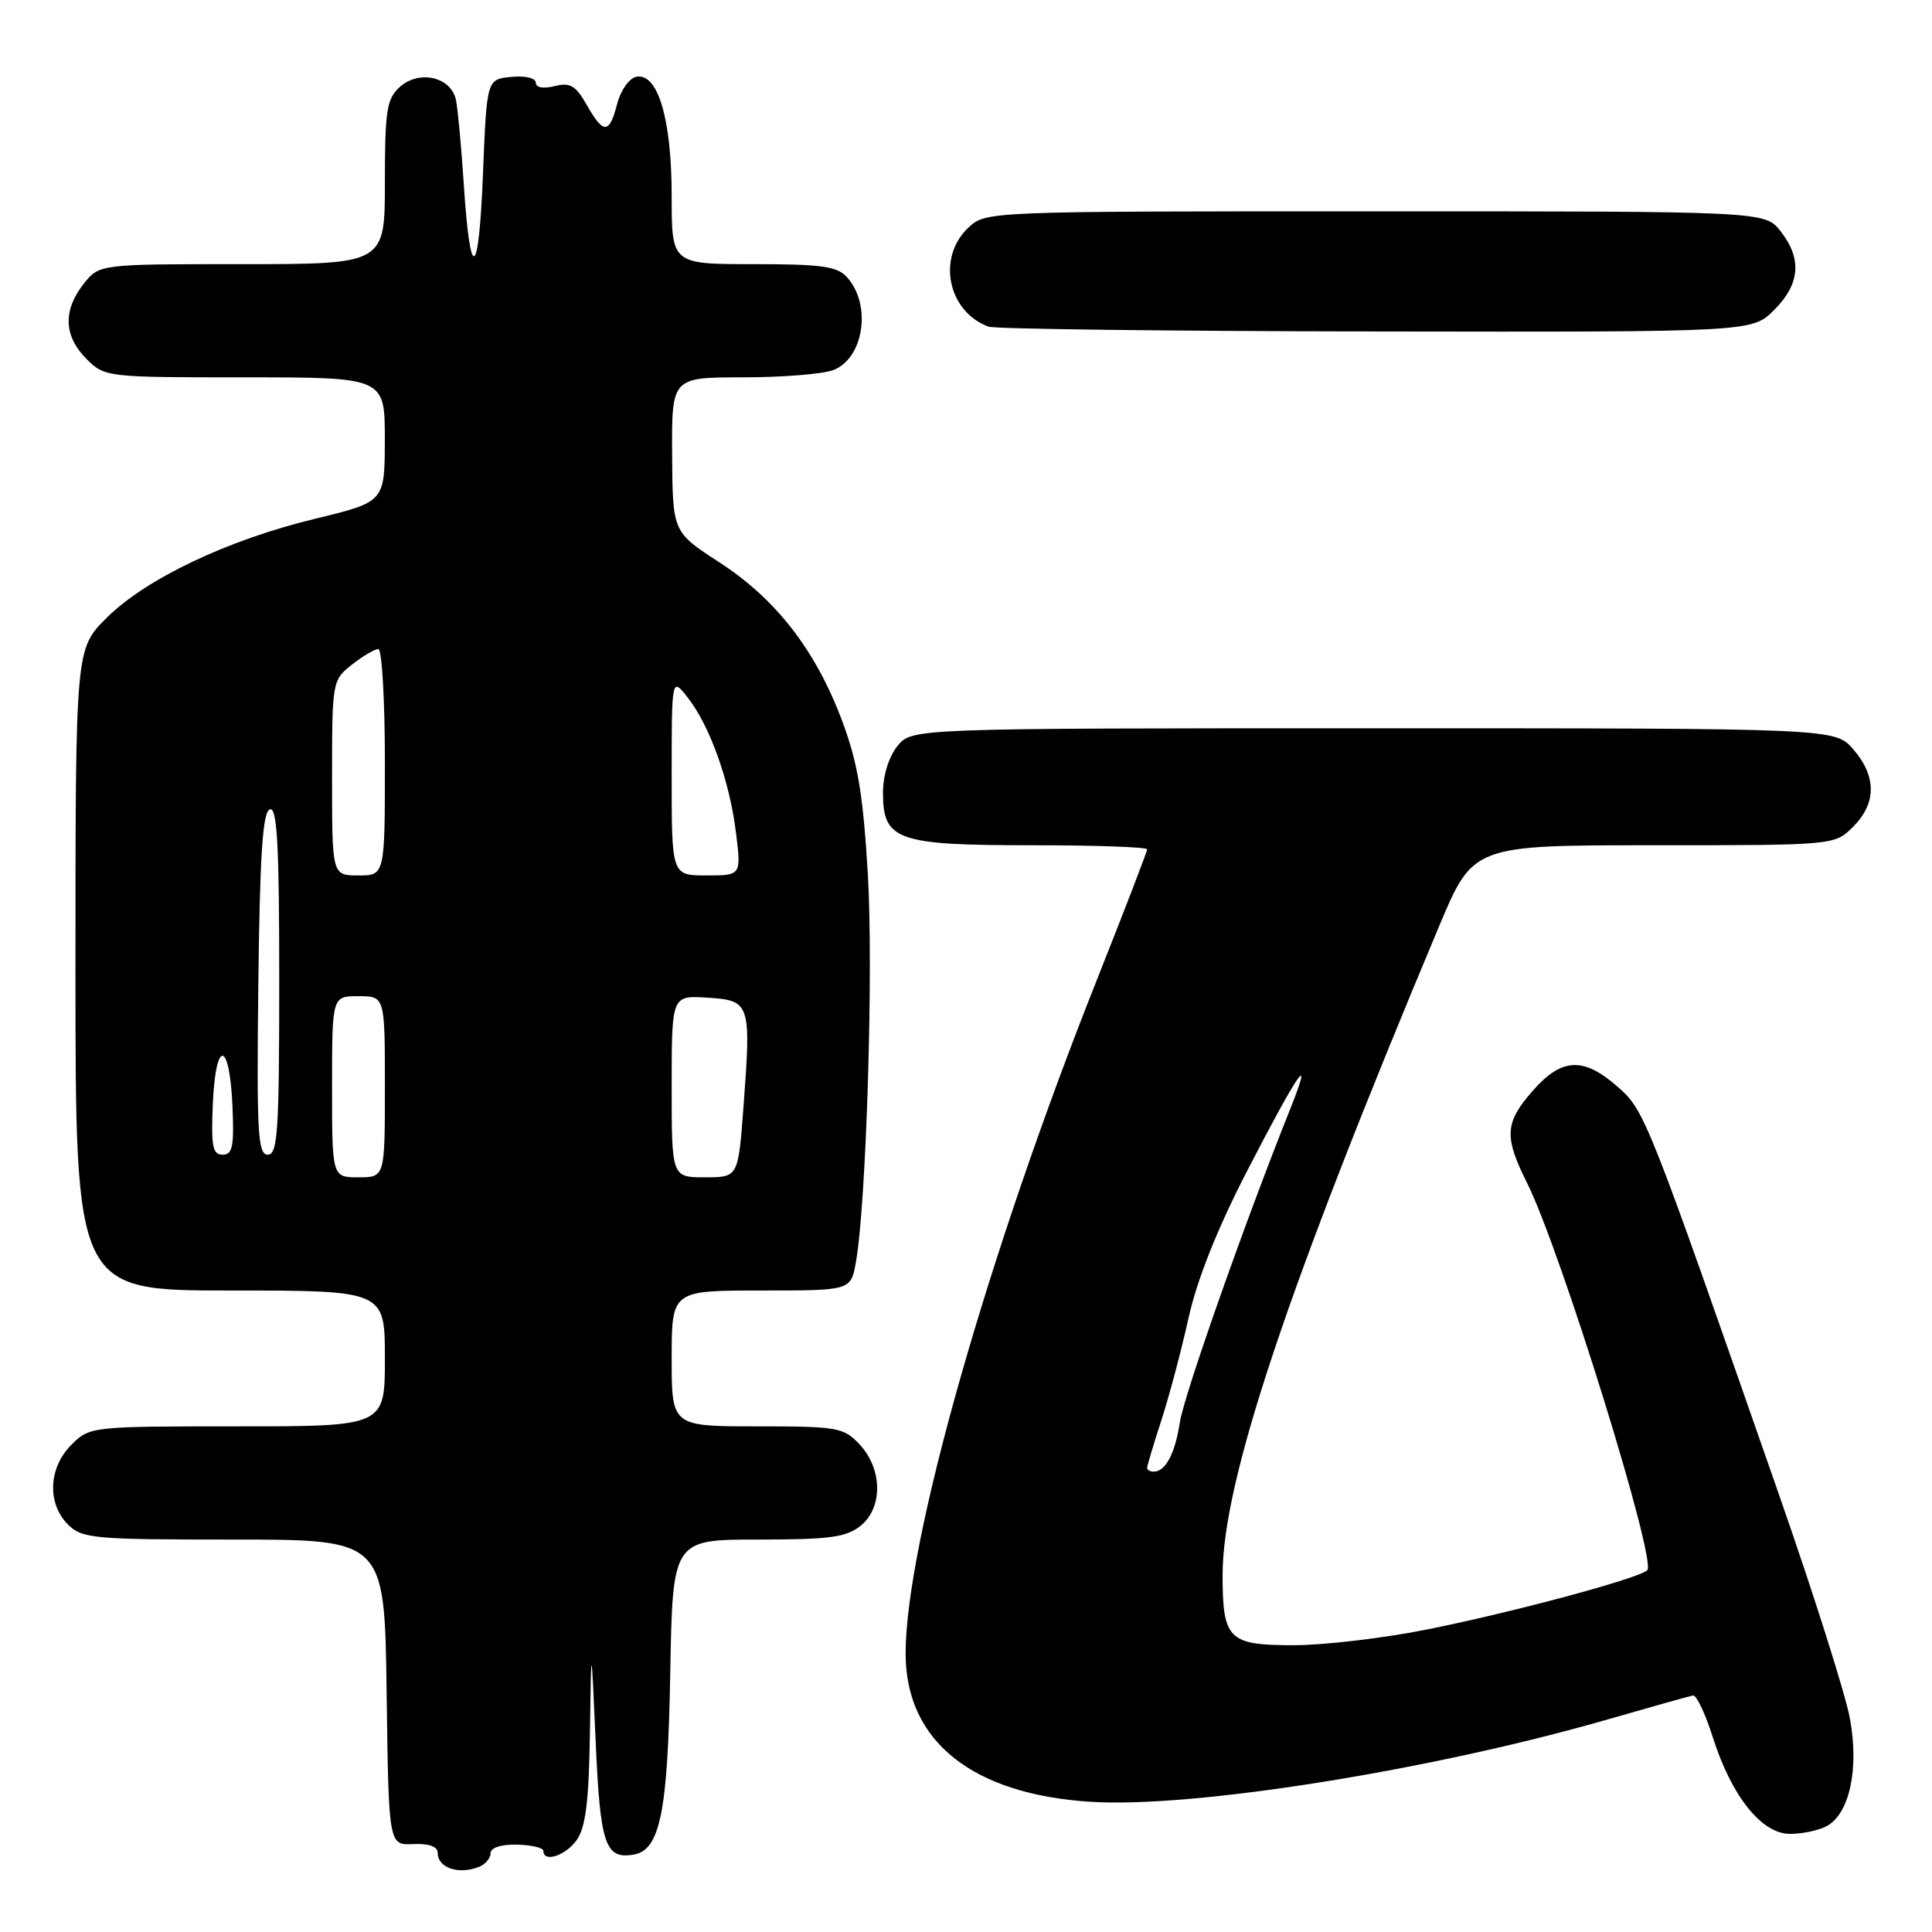 <?xml version="1.0" encoding="UTF-8" standalone="no"?>
<!DOCTYPE svg PUBLIC "-//W3C//DTD SVG 1.1//EN" "http://www.w3.org/Graphics/SVG/1.1/DTD/svg11.dtd" >
<svg xmlns="http://www.w3.org/2000/svg" xmlns:xlink="http://www.w3.org/1999/xlink" version="1.1" viewBox="0 0 256 256">
 <g >
 <path fill="currentColor"
d=" M 63.42 247.39 C 64.29 247.06 65.00 246.24 65.00 245.57 C 65.00 244.83 66.37 244.38 68.50 244.42 C 70.42 244.47 72.00 244.84 72.00 245.25 C 72.00 246.86 74.97 245.88 76.44 243.78 C 77.61 242.10 78.04 238.58 78.17 229.53 C 78.34 217.50 78.34 217.50 78.93 230.79 C 79.53 244.44 80.19 246.40 83.99 245.74 C 87.47 245.13 88.49 240.04 88.81 221.75 C 89.13 204.00 89.13 204.00 100.45 204.00 C 109.95 204.00 112.14 203.70 114.05 202.16 C 117.01 199.76 116.94 194.63 113.89 191.38 C 111.79 189.14 110.96 189.00 100.33 189.00 C 89.00 189.00 89.00 189.00 89.00 180.00 C 89.00 171.00 89.00 171.00 100.87 171.00 C 112.74 171.00 112.74 171.00 113.41 167.25 C 114.79 159.47 115.75 128.50 114.99 115.76 C 114.36 105.21 113.66 101.06 111.57 95.47 C 108.07 86.15 102.82 79.37 95.30 74.50 C 89.13 70.50 89.13 70.50 89.06 60.25 C 89.00 50.00 89.00 50.00 98.43 50.00 C 103.62 50.00 109.01 49.57 110.41 49.04 C 114.46 47.49 115.53 40.42 112.25 36.75 C 110.95 35.29 108.91 35.00 99.85 35.00 C 89.00 35.00 89.00 35.00 89.00 25.97 C 89.00 15.80 87.18 9.63 84.33 10.17 C 83.38 10.36 82.25 11.94 81.78 13.75 C 80.74 17.79 79.97 17.82 77.74 13.89 C 76.28 11.33 75.54 10.90 73.49 11.41 C 71.98 11.79 71.00 11.61 71.00 10.96 C 71.00 10.34 69.61 10.01 67.75 10.19 C 64.50 10.50 64.50 10.50 64.00 23.00 C 63.44 37.06 62.32 37.66 61.45 24.37 C 61.13 19.49 60.67 14.49 60.42 13.27 C 59.80 10.19 55.54 9.20 52.96 11.54 C 51.24 13.09 51.00 14.65 51.00 24.15 C 51.00 35.00 51.00 35.00 32.07 35.00 C 13.15 35.00 13.15 35.00 11.07 37.63 C 8.32 41.13 8.45 44.55 11.45 47.55 C 13.88 49.98 14.10 50.00 32.45 50.00 C 51.00 50.00 51.00 50.00 50.99 58.25 C 50.98 66.50 50.98 66.50 41.82 68.72 C 30.12 71.55 19.30 76.70 14.09 81.91 C 10.00 86.00 10.00 86.00 10.00 128.50 C 10.00 171.00 10.00 171.00 30.50 171.00 C 51.00 171.00 51.00 171.00 51.00 180.00 C 51.00 189.00 51.00 189.00 31.45 189.00 C 12.04 189.00 11.89 189.02 9.45 191.45 C 6.42 194.48 6.22 199.22 9.00 202.00 C 10.87 203.87 12.33 204.00 30.98 204.00 C 50.96 204.00 50.96 204.00 51.23 224.25 C 51.50 244.50 51.50 244.50 54.75 244.35 C 56.84 244.26 58.00 244.67 58.00 245.52 C 58.00 247.49 60.72 248.43 63.42 247.39 Z  M 242.03 241.98 C 245.07 240.36 246.36 234.39 245.12 227.69 C 244.53 224.52 240.41 211.49 235.96 198.72 C 218.13 147.61 217.96 147.17 214.32 143.98 C 209.81 140.02 206.94 140.16 203.10 144.53 C 199.38 148.78 199.27 150.60 202.36 156.78 C 206.79 165.64 219.58 206.87 218.27 208.07 C 217.07 209.17 200.58 213.61 189.11 215.91 C 183.40 217.06 175.43 218.00 171.40 218.00 C 162.77 218.00 162.00 217.24 162.00 208.68 C 162.00 196.31 170.52 170.80 190.68 122.75 C 195.19 112.00 195.19 112.00 219.14 112.00 C 243.09 112.00 243.09 112.00 245.55 109.55 C 248.65 106.44 248.67 102.89 245.59 99.31 C 243.17 96.50 243.17 96.50 182.00 96.50 C 120.82 96.50 120.82 96.50 118.91 98.86 C 117.77 100.27 117.00 102.77 117.00 105.05 C 117.00 111.35 118.84 112.00 136.72 112.00 C 145.13 112.00 152.00 112.24 152.00 112.54 C 152.00 112.84 149.01 120.60 145.36 129.79 C 130.84 166.31 120.00 204.49 120.00 219.10 C 120.00 230.71 128.81 237.76 144.55 238.75 C 158.13 239.60 189.57 234.59 213.00 227.84 C 218.78 226.18 223.87 224.74 224.33 224.66 C 224.78 224.57 225.95 227.03 226.93 230.12 C 229.41 237.97 233.41 243.00 237.18 243.00 C 238.81 243.00 240.99 242.54 242.03 241.98 Z  M 235.08 41.08 C 238.53 37.63 238.80 34.29 235.93 30.63 C 233.85 28.00 233.85 28.00 182.24 28.00 C 130.63 28.00 130.63 28.00 128.31 30.17 C 124.11 34.12 125.58 41.30 131.00 43.29 C 131.82 43.59 154.92 43.88 182.33 43.92 C 232.15 44.00 232.15 44.00 235.08 41.08 Z  M 44.00 144.00 C 44.00 132.00 44.00 132.00 47.50 132.00 C 51.00 132.00 51.00 132.00 51.00 144.00 C 51.00 156.00 51.00 156.00 47.50 156.00 C 44.00 156.00 44.00 156.00 44.00 144.00 Z  M 89.00 143.95 C 89.00 131.89 89.00 131.89 93.75 132.20 C 99.43 132.56 99.55 132.90 98.51 146.74 C 97.81 156.00 97.81 156.00 93.41 156.00 C 89.00 156.00 89.00 156.00 89.00 143.95 Z  M 28.20 146.25 C 28.58 137.65 30.40 137.82 30.80 146.49 C 31.04 151.90 30.82 153.00 29.50 153.00 C 28.17 153.00 27.96 151.88 28.20 146.25 Z  M 34.23 130.33 C 34.43 113.28 34.81 107.56 35.75 107.25 C 36.73 106.92 37.00 111.89 37.00 129.92 C 37.00 149.90 36.80 153.00 35.48 153.00 C 34.16 153.00 34.00 150.06 34.23 130.33 Z  M 44.00 103.07 C 44.00 90.30 44.03 90.12 46.63 88.07 C 48.08 86.93 49.66 86.00 50.13 86.00 C 50.61 86.00 51.00 92.75 51.00 101.00 C 51.00 116.00 51.00 116.00 47.50 116.00 C 44.00 116.00 44.00 116.00 44.00 103.07 Z  M 89.00 102.87 C 89.00 89.73 89.00 89.73 91.12 92.42 C 94.05 96.16 96.66 103.43 97.51 110.25 C 98.23 116.00 98.23 116.00 93.62 116.00 C 89.00 116.00 89.00 116.00 89.00 102.87 Z  M 152.00 194.50 C 152.00 194.23 152.84 191.42 153.87 188.25 C 154.90 185.09 156.52 179.00 157.47 174.71 C 158.60 169.60 161.26 162.90 165.22 155.21 C 172.06 141.96 174.18 138.90 170.94 147.00 C 164.96 161.94 156.89 184.86 156.34 188.45 C 155.71 192.59 154.44 195.00 152.88 195.00 C 152.39 195.00 152.00 194.78 152.00 194.50 Z "/>
</g>
</svg>